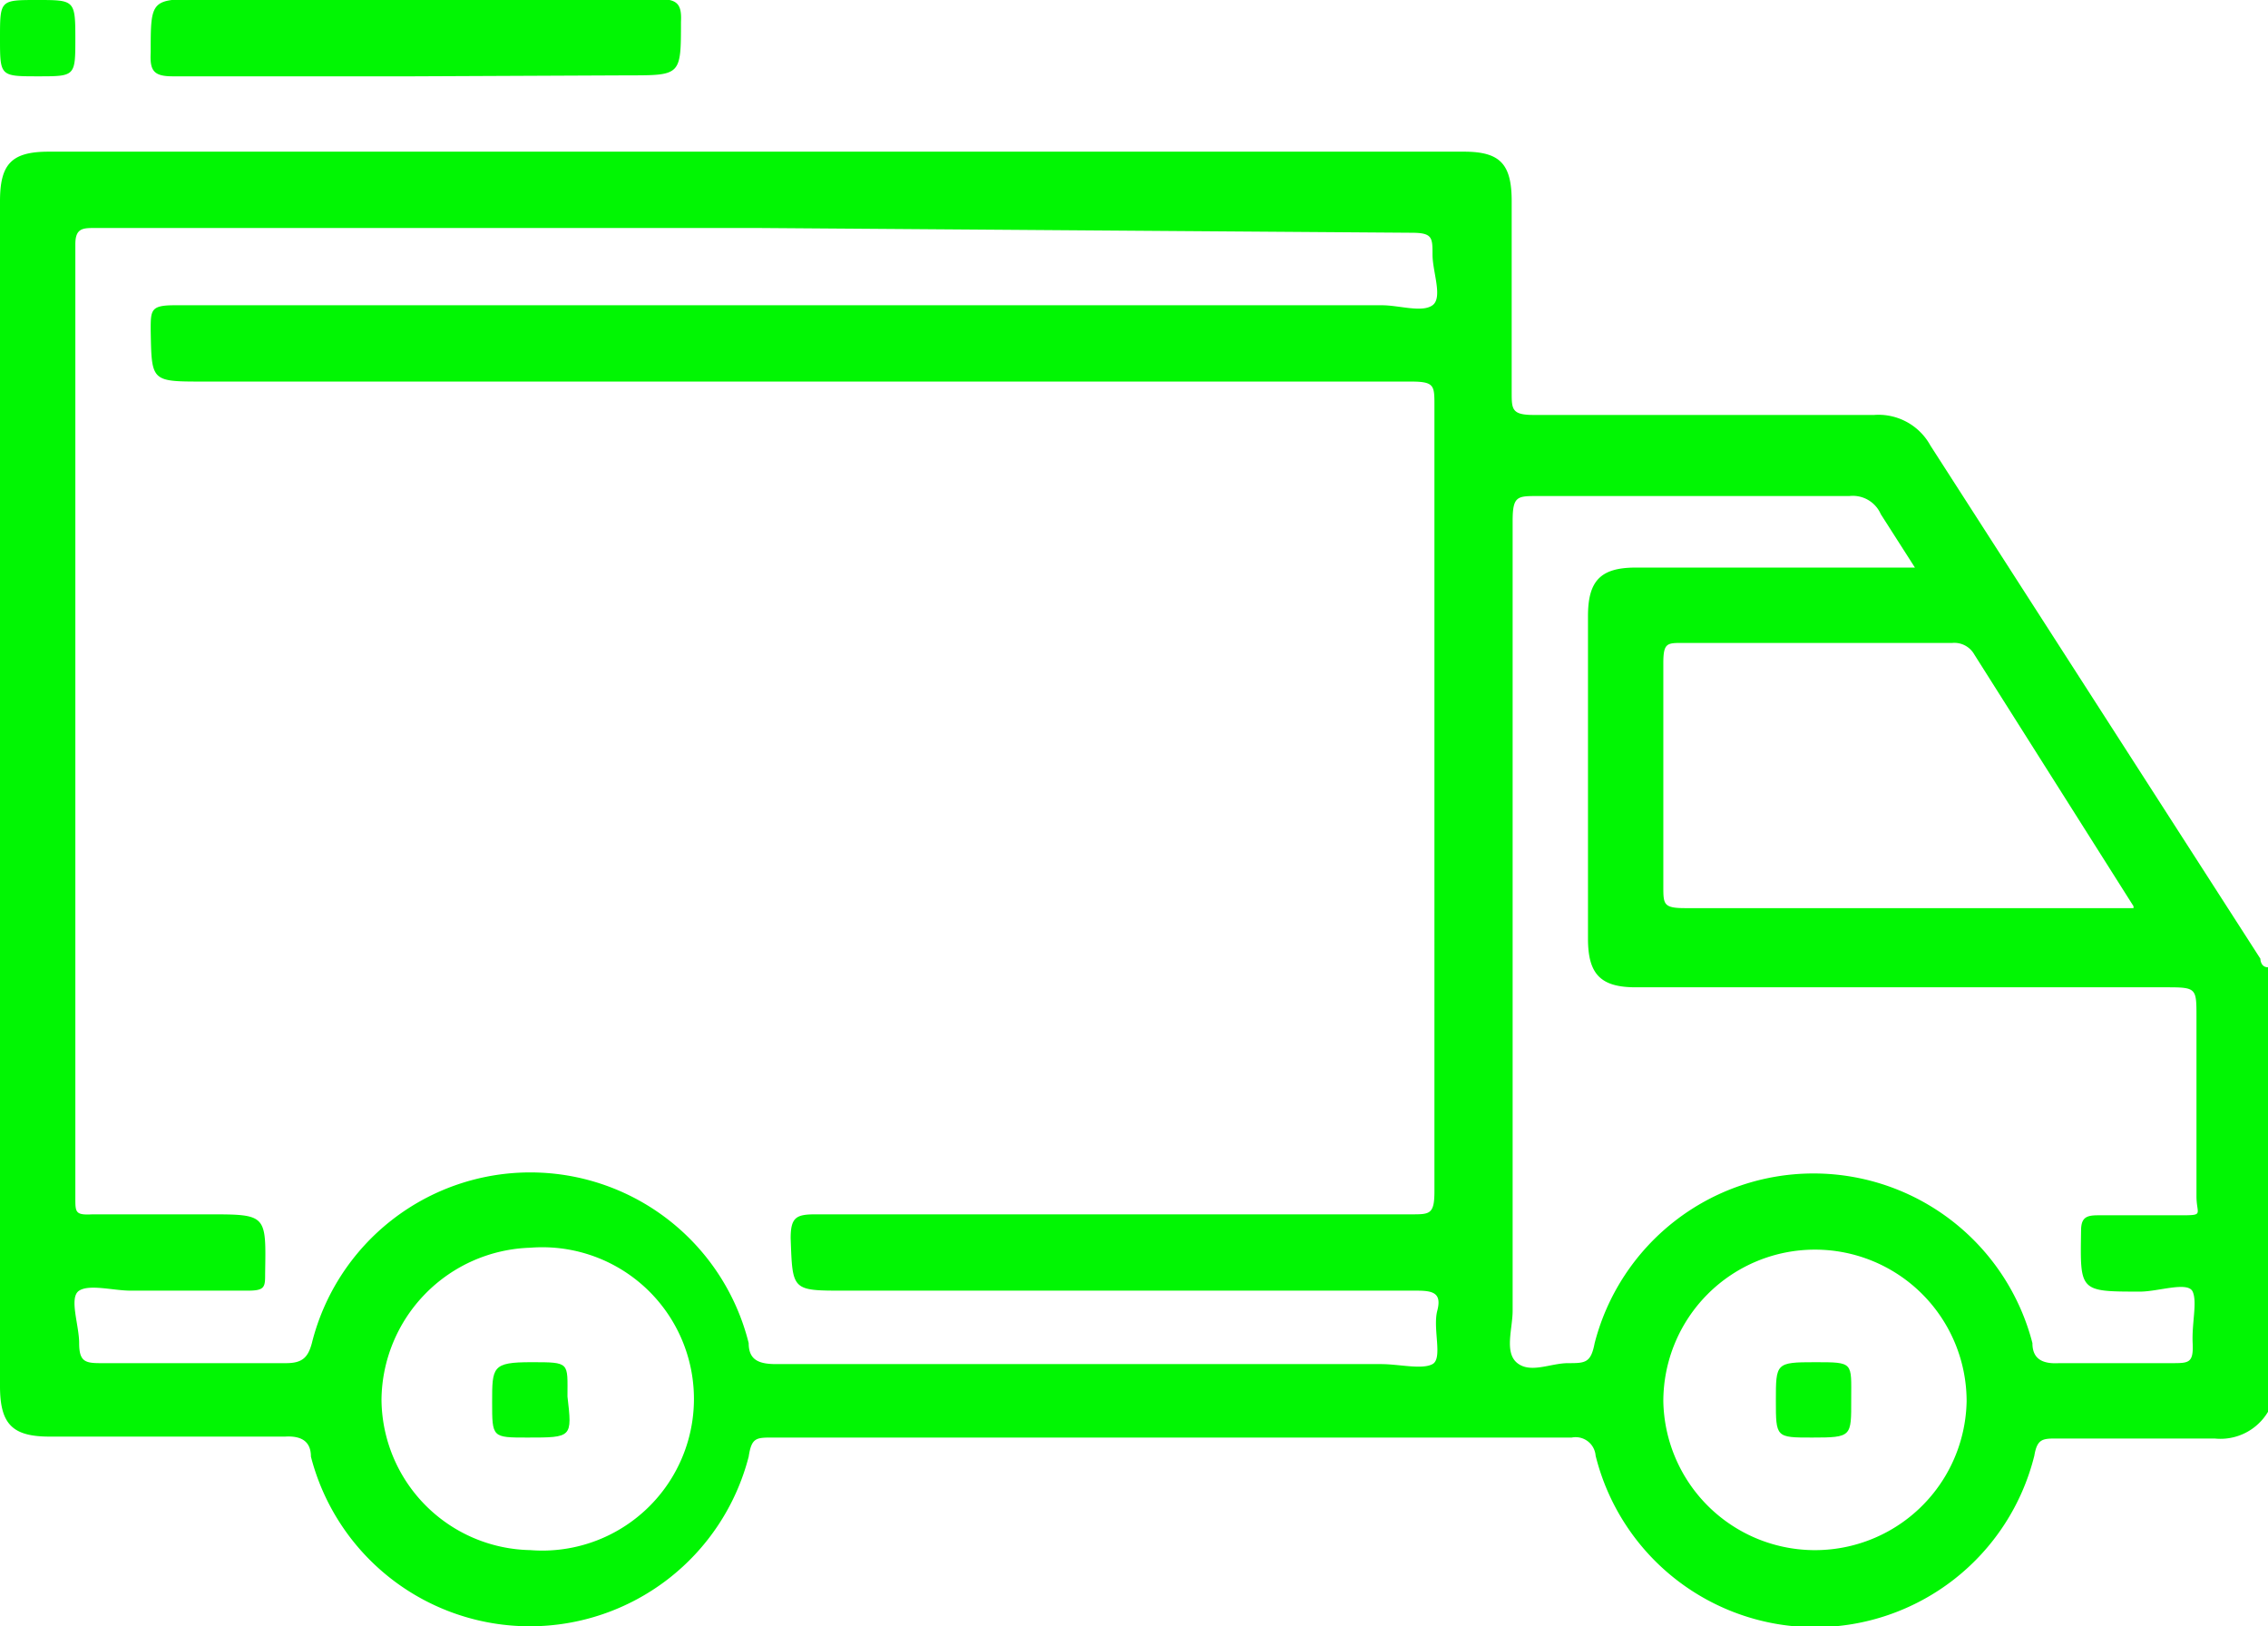 <svg xmlns="http://www.w3.org/2000/svg" viewBox="0 0 23.78 17.05" style="fill:#01f603"><g data-name="Capa 2"><g data-name="Capa 1"><path d="M23.78 14.8a.58.58 0 0 1-.56.28h-1.65c-.15 0-.21 0-.24.18a2.37 2.37 0 0 1-4.6 0 .21.21 0 0 0-.25-.19H8.1c-.17 0-.22 0-.25.2a2.37 2.37 0 0 1-4.59 0c0-.16-.1-.22-.27-.21H.52c-.39 0-.52-.13-.52-.53V2.11c0-.39.12-.52.51-.52h14.84c.38 0 .5.13.5.52v2c0 .18 0 .24.23.24h3.57a.62.62 0 0 1 .59.32l3.46 5.38s0 .09.08.09ZM7.94 2.39H1c-.13 0-.21 0-.21.17v10c0 .15 0 .18.18.17h1.21c.62 0 .61 0 .6.62 0 .14 0 .18-.18.18H1.37c-.18 0-.43-.07-.54 0s0 .36 0 .55.06.21.22.21H3c.17 0 .23-.06.27-.21a2.36 2.36 0 0 1 4.58 0c0 .18.11.22.29.22h6.34c.19 0 .43.06.54 0s0-.37.05-.56-.05-.21-.22-.21h-6c-.55 0-.54 0-.56-.55 0-.22.06-.25.26-.25h6.25c.19 0 .24 0 .24-.24V4.25c0-.21 0-.25-.25-.25H2.13c-.55 0-.54 0-.55-.54 0-.21 0-.26.25-.26h12.66c.18 0 .42.08.53 0s0-.35 0-.53 0-.23-.22-.23ZM20.11 6l-.39-.61a.32.32 0 0 0-.33-.19h-3.27c-.21 0-.26 0-.26.26v8.28c0 .19-.09.44.05.55s.35 0 .53 0 .24 0 .28-.21a2.37 2.37 0 0 1 4.59 0c0 .17.11.22.28.21h1.18c.18 0 .23 0 .22-.21s.05-.43 0-.54-.36 0-.55 0c-.64 0-.63 0-.62-.64 0-.14.06-.16.18-.16h.84c.28 0 .19 0 .19-.2v-1.88c0-.3 0-.31-.31-.31h-5.57c-.37 0-.5-.14-.5-.51V6.46c0-.37.13-.51.5-.51h3Zm2.26 3.56V9.5L20.7 6.86a.24.24 0 0 0-.23-.12h-2.83c-.16 0-.2 0-.2.21v2.34c0 .19 0 .23.23.23h4.7ZM5.56 16.25a1.59 1.59 0 1 0 0-3.17A1.61 1.61 0 0 0 4 14.67a1.59 1.59 0 0 0 1.56 1.58Zm13.44 0a1.59 1.59 0 0 0 1.62-1.56 1.59 1.59 0 1 0-3.18 0A1.59 1.59 0 0 0 19 16.25ZM4.34.8H1.81c-.2 0-.24-.06-.23-.25 0-.56 0-.56.55-.56H6.9c.2 0 .25.05.24.24 0 .56 0 .56-.55.56ZM.4.8C0 .8 0 .8 0 .4S0 0 .39 0s.4 0 .4.4S.79.8.4.8Z" class="cls-1"/><path d="M5.53 15.07c-.37 0-.37 0-.37-.37s0-.42.41-.42.38 0 .38.36c.05.43.05.43-.42.43Zm13.47 0c-.38 0-.38 0-.38-.39s0-.4.41-.4.38 0 .38.39.01.4-.41.4Z" class="cls-1"/></g></g></svg>